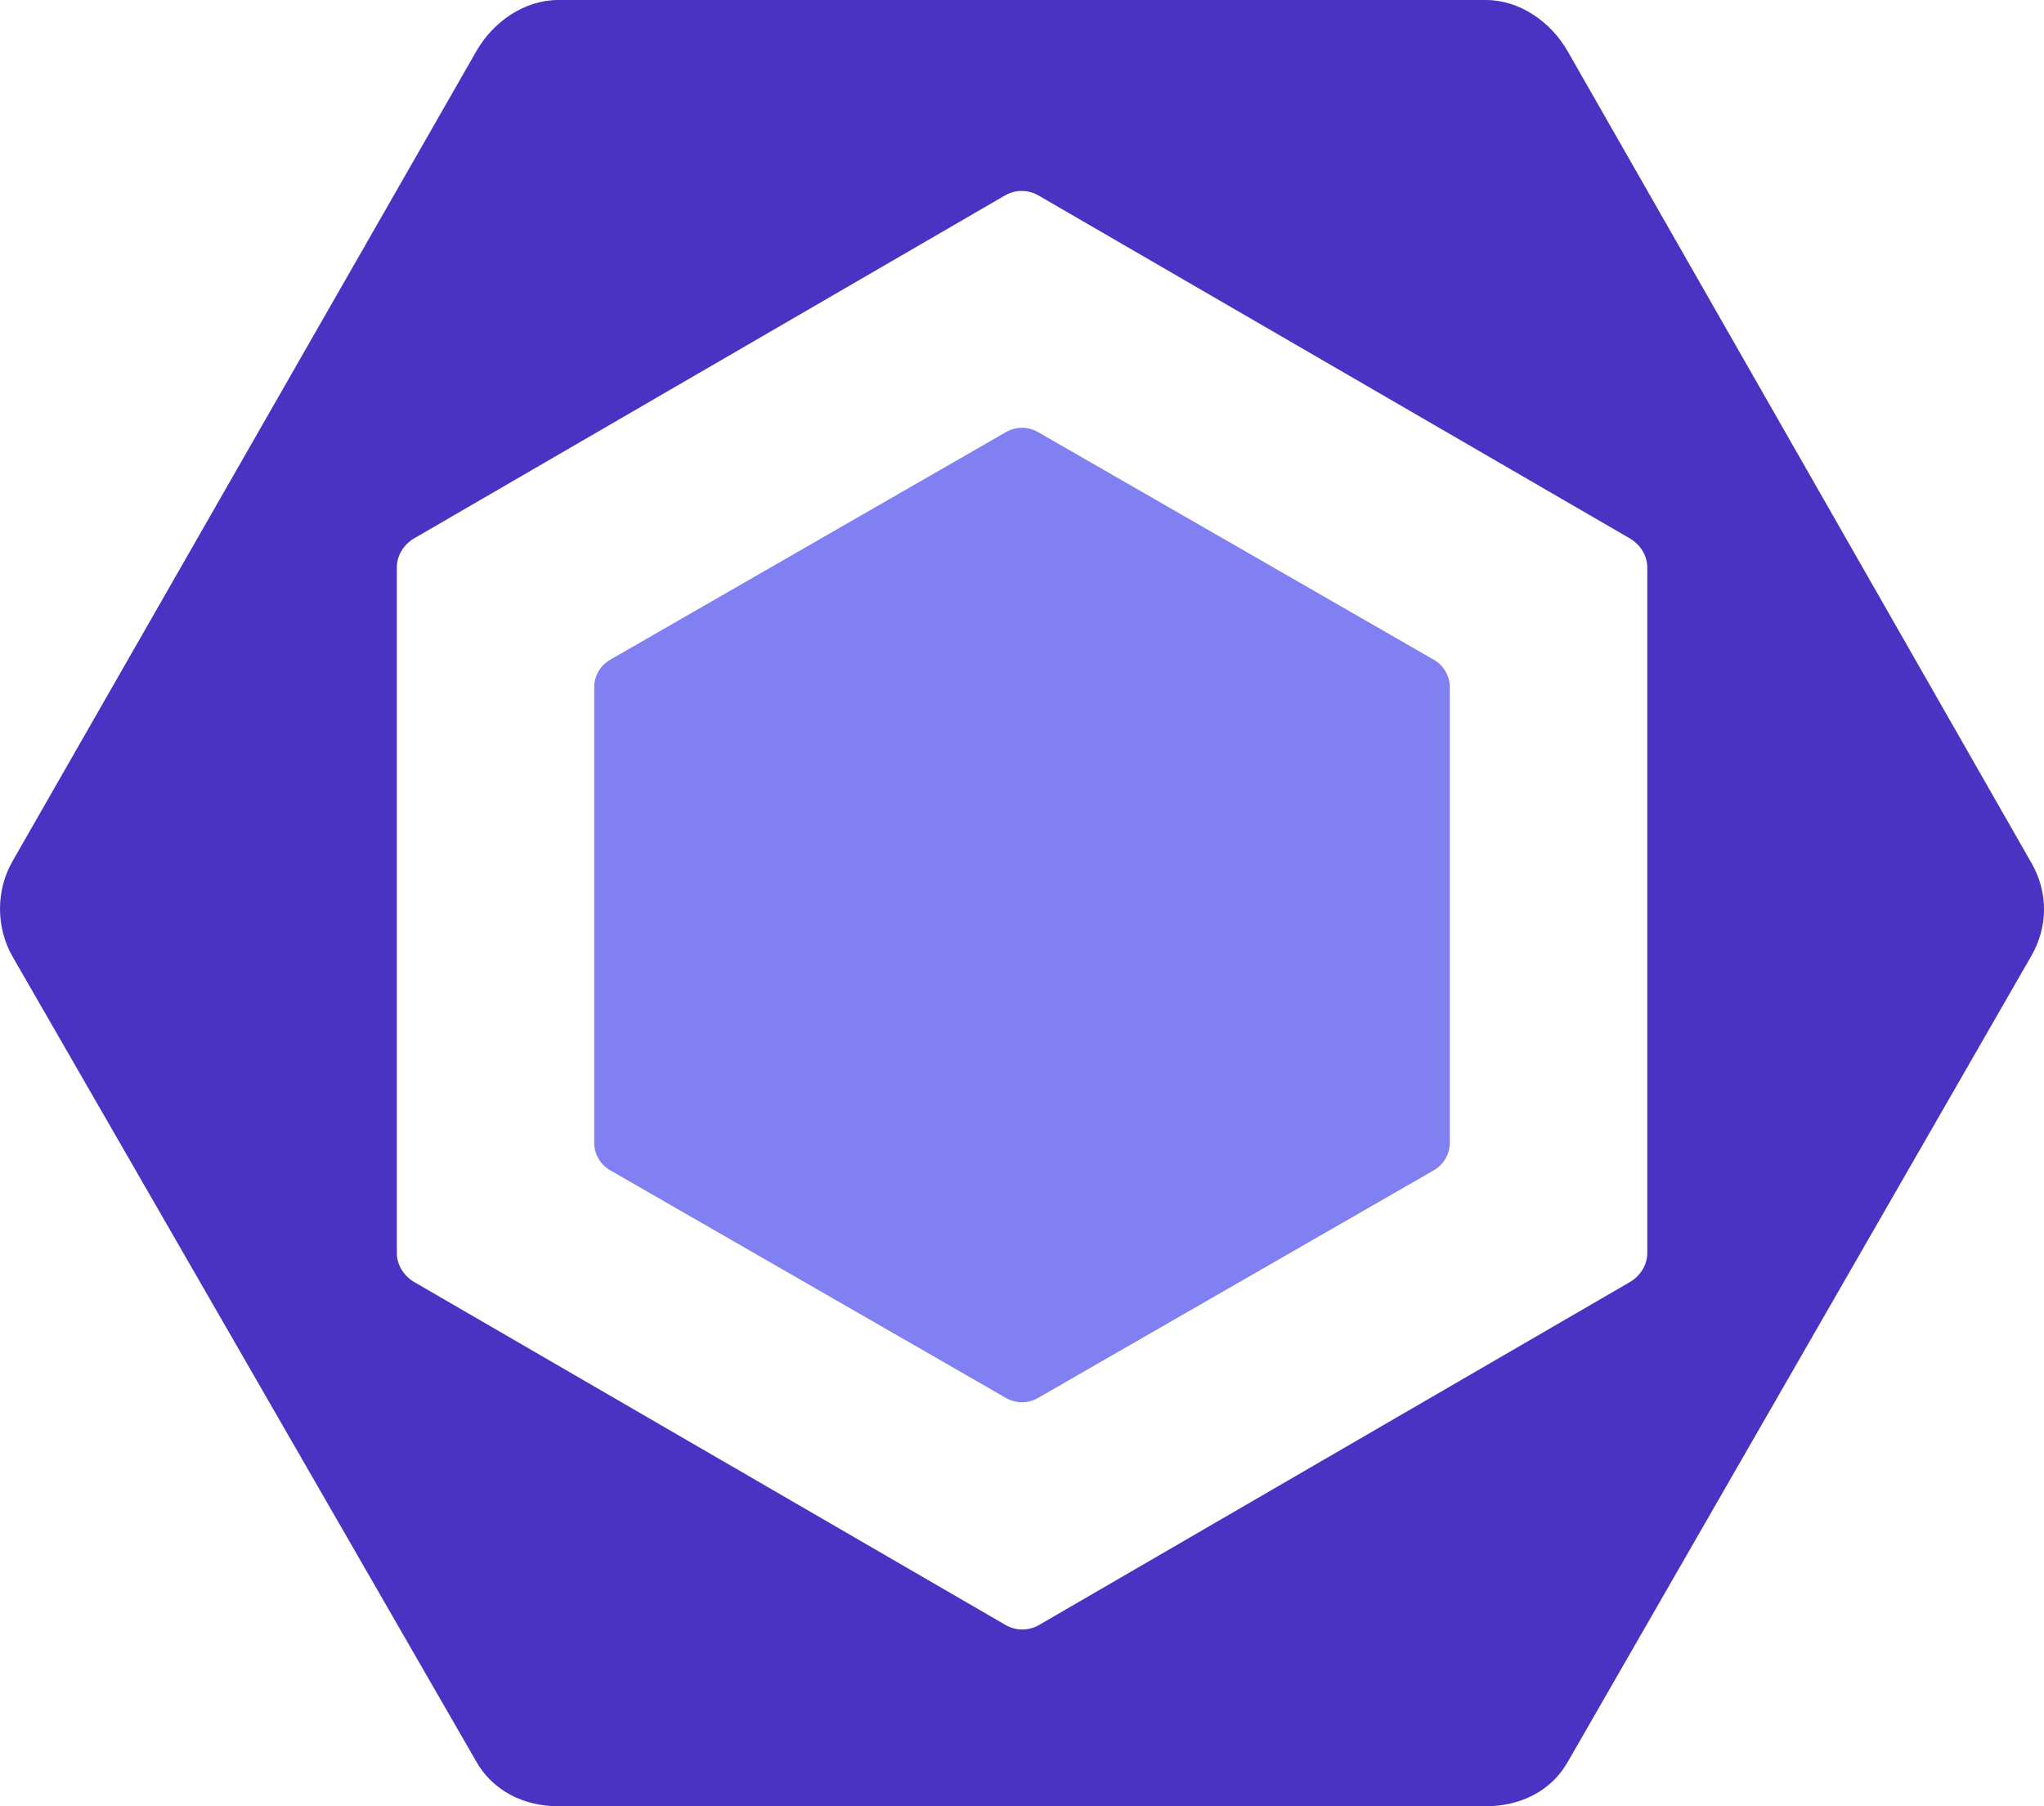 <?xml version="1.0" encoding="UTF-8" standalone="no"?>
<svg
   width="86"
   height="76"
   viewBox="0 0 86 76"
   version="1.1"
   id="svg15"
   sodipodi:docname="eslint.svg"
   inkscape:version="1.1 (c4e8f9ed74, 2021-05-24)"
   xmlns:inkscape="http://www.inkscape.org/namespaces/inkscape"
   xmlns:sodipodi="http://sodipodi.sourceforge.net/DTD/sodipodi-0.dtd"
   xmlns="http://www.w3.org/2000/svg"
   xmlns:svg="http://www.w3.org/2000/svg">
  <sodipodi:namedview
     id="namedview17"
     pagecolor="#ffffff"
     bordercolor="#666666"
     borderopacity="1.0"
     inkscape:pageshadow="2"
     inkscape:pageopacity="0.0"
     inkscape:pagecheckerboard="0"
     showgrid="false"
     inkscape:zoom="2.7583942"
     inkscape:cx="176.18947"
     inkscape:cy="22.295581"
     inkscape:window-width="1920"
     inkscape:window-height="1009"
     inkscape:window-x="80"
     inkscape:window-y="2160"
     inkscape:window-maximized="1"
     inkscape:current-layer="Logos" />
  <!-- Generator: Sketch 46.2 (44496) - http://www.bohemiancoding.com/sketch -->
  <title
     id="title2">eslint</title>
  <desc
     id="desc4">Created with Sketch.</desc>
  <defs
     id="defs6" />
  <g
     id="Logos"
     transform="translate(-30,-1819)"
     style="fill:none;fill-rule:evenodd;stroke:none;stroke-width:1">
    <g
       id="eslint"
       transform="translate(30,1819)">
      <path
         d="m 25.674,27.759 16.653,-9.579 c 0.417,-0.24 0.93,-0.24 1.347,0 l 16.653,9.579 C 60.743,27.998 61,28.441 61,28.921 v 19.158 c 0,0.479 -0.257,0.923 -0.674,1.163 l -16.653,9.579 c -0.417,0.24 -0.93,0.24 -1.347,0 L 25.674,49.241 C 25.257,49.002 25,48.558 25,48.079 V 28.921 c 3.44e-4,-0.48 0.257,-0.923 0.674,-1.162"
         id="Shape"
         fill="#8080f2"
         fill-rule="nonzero" />
      <path
         d="M 85.468,36.303 65.952,2.146 C 65.243,0.911 63.934,0 62.516,0 H 23.484 C 22.066,0 20.756,0.911 20.047,2.146 L 0.532,36.227 c -0.709,1.235 -0.709,2.794 0,4.03 L 20.047,74.134 C 20.756,75.369 22.066,76 23.484,76 h 39.032 c 1.417,0 2.727,-0.612 3.436,-1.848 L 85.468,40.22 c 0.71,-1.235 0.71,-2.683 3.37e-4,-3.918 z M 69.308,52.727 c 0,0.502 -0.3,0.967 -0.733,1.218 l -24.859,14.429 c -0.432,0.251 -0.974,0.251 -1.406,0 L 17.431,53.945 C 16.999,53.694 16.697,53.23 16.697,52.727 V 23.869 c 0,-0.502 0.298,-0.967 0.731,-1.218 L 42.285,8.223 c 0.432,-0.251 0.973,-0.251 1.406,0 l 24.88,14.429 c 0.433,0.251 0.737,0.716 0.737,1.218 z"
         id="path9"
         fill="#4b32c3"
         fill-rule="nonzero" />
    </g>
  </g>
</svg>
